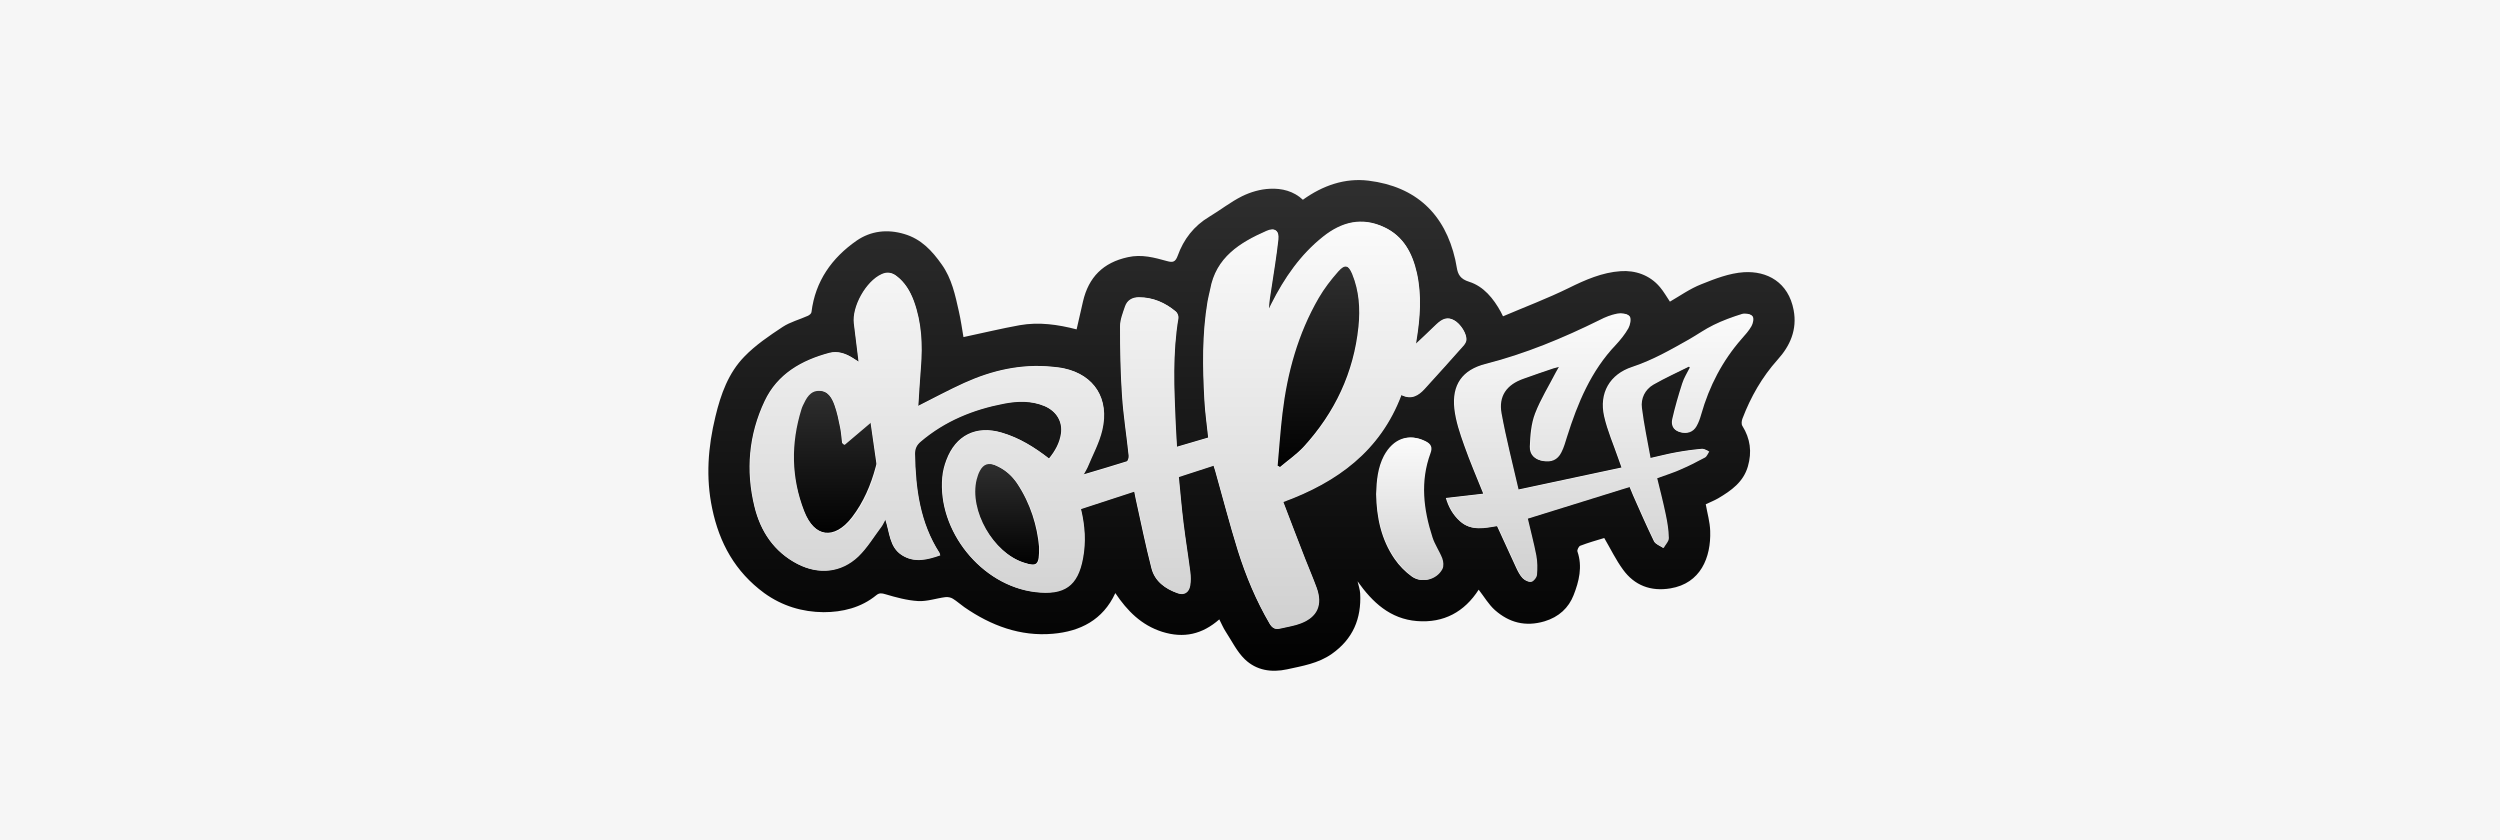 <svg width="241" height="81" viewBox="0 0 241 81" fill="none" xmlns="http://www.w3.org/2000/svg">
<rect width="241" height="81" fill="#F6F6F6"/>
<path d="M164.435 48.611C164.586 49.481 164.838 50.326 164.863 51.183C164.952 53.755 163.93 56.239 161.03 56.719C159.139 57.034 157.563 56.441 156.453 54.903C155.772 53.97 155.268 52.923 154.65 51.864C153.944 52.078 153.124 52.306 152.342 52.608C152.191 52.658 152.015 53.024 152.065 53.163C152.569 54.626 152.216 56.05 151.699 57.362C151.22 58.597 150.275 59.48 148.888 59.896C147.047 60.438 145.483 60.022 144.109 58.812C143.503 58.27 143.075 57.526 142.545 56.845C141.171 58.988 139.178 60.073 136.606 59.871C134.021 59.669 132.306 58.068 130.869 56.038C130.957 56.429 131.096 56.82 131.121 57.21C131.247 59.631 130.428 61.598 128.385 63.036C127.074 63.956 125.561 64.196 124.073 64.524C122.56 64.852 121.11 64.625 120 63.553C119.243 62.822 118.752 61.8 118.159 60.892C117.919 60.527 117.756 60.123 117.541 59.707C115.902 61.145 114.124 61.561 112.031 60.905C110.026 60.262 108.677 58.9 107.517 57.173C106.319 59.783 104.112 60.867 101.502 61.094C98.363 61.371 95.538 60.312 92.966 58.534C92.588 58.27 92.247 57.954 91.856 57.715C91.655 57.589 91.377 57.538 91.138 57.563C90.255 57.677 89.372 57.992 88.502 57.942C87.443 57.879 86.384 57.589 85.363 57.286C84.997 57.173 84.757 57.147 84.48 57.374C83.005 58.585 81.202 59.014 79.398 59.014C77.356 59.001 75.401 58.421 73.674 57.173C70.875 55.117 69.349 52.356 68.656 49.027C68.025 46.026 68.252 43.088 68.971 40.138C69.488 37.994 70.219 35.951 71.757 34.375C72.829 33.266 74.153 32.37 75.452 31.513C76.183 31.034 77.078 30.807 77.885 30.441C78.024 30.378 78.213 30.227 78.226 30.088C78.591 27.1 80.193 24.855 82.589 23.191C83.95 22.258 85.539 22.069 87.178 22.561C88.805 23.04 89.852 24.174 90.785 25.498C91.755 26.86 92.083 28.449 92.436 30.025C92.626 30.857 92.739 31.689 92.878 32.496C94.668 32.118 96.484 31.677 98.3 31.349C100.153 31.021 101.994 31.286 103.785 31.753C103.999 30.807 104.201 29.924 104.402 29.054C104.945 26.721 106.344 25.309 108.727 24.792C110.064 24.49 111.274 24.83 112.51 25.171C113.052 25.322 113.305 25.271 113.531 24.654C114.099 23.065 115.095 21.779 116.57 20.896C117.642 20.253 118.626 19.471 119.735 18.916C120.555 18.513 121.5 18.235 122.408 18.198C123.568 18.135 124.716 18.425 125.598 19.257C127.528 17.87 129.659 17.139 131.928 17.416C136.518 17.983 139.292 20.644 140.288 25.032C140.339 25.271 140.389 25.524 140.427 25.763C140.54 26.469 140.78 26.898 141.625 27.163C143.024 27.604 143.97 28.777 144.676 30.063C144.739 30.176 144.79 30.277 144.89 30.492C147.021 29.584 149.165 28.777 151.22 27.768C152.822 26.974 154.473 26.255 156.226 26.142C157.626 26.041 159.038 26.507 160.021 27.68C160.374 28.096 160.652 28.588 160.98 29.079C161.925 28.537 162.909 27.831 164.006 27.402C165.317 26.873 166.717 26.331 168.104 26.242C170.348 26.104 172.404 27.201 172.908 29.899C173.261 31.778 172.568 33.341 171.357 34.678C169.857 36.355 168.772 38.259 167.978 40.339C167.89 40.554 167.852 40.882 167.965 41.058C168.734 42.294 168.898 43.567 168.495 44.967C168.053 46.48 166.893 47.287 165.645 48.031C165.254 48.258 164.826 48.422 164.435 48.611ZM101.111 44.21C99.687 43.101 98.224 42.193 96.56 41.701C94.101 40.97 92.121 41.953 91.226 44.349C91.024 44.879 90.885 45.434 90.835 45.988C90.356 51.158 94.593 56.441 99.762 57.047C102.574 57.374 103.86 56.441 104.352 53.819C104.655 52.23 104.554 50.654 104.163 49.04C105.89 48.472 107.593 47.917 109.333 47.35C109.396 47.665 109.433 47.892 109.484 48.107C109.976 50.338 110.43 52.57 110.997 54.777C111.312 56.025 112.308 56.744 113.494 57.16C114.124 57.374 114.591 57.084 114.692 56.429C114.767 56 114.755 55.546 114.704 55.117C114.502 53.541 114.25 51.965 114.048 50.389C113.872 48.914 113.746 47.438 113.595 45.95C114.755 45.572 115.852 45.219 116.974 44.853C117.037 45.055 117.087 45.219 117.138 45.37C117.869 47.943 118.537 50.54 119.332 53.1C120.101 55.533 121.084 57.891 122.383 60.111C122.623 60.514 122.9 60.678 123.354 60.565C124.022 60.401 124.728 60.312 125.359 60.06C126.973 59.442 127.477 58.257 126.885 56.63C126.544 55.685 126.141 54.764 125.775 53.831C125.069 52.016 124.375 50.2 123.669 48.359C128.889 46.442 133.025 43.429 135.055 38.044C136.014 38.536 136.694 38.095 137.275 37.477C138.573 36.078 139.834 34.653 141.095 33.228C141.196 33.114 141.284 32.938 141.309 32.786C141.41 32.206 140.767 31.172 140.124 30.845C139.544 30.542 139.065 30.681 138.447 31.273C137.791 31.916 137.123 32.534 136.455 33.165C136.468 33.051 136.493 32.913 136.505 32.774C136.871 30.605 137.035 28.449 136.543 26.28C136.114 24.389 135.282 22.762 133.416 21.892C131.273 20.884 129.331 21.388 127.553 22.8C125.359 24.54 123.808 26.797 122.56 29.269C122.471 29.458 122.37 29.647 122.282 29.836C122.282 29.13 122.408 28.474 122.509 27.819C122.749 26.23 123.026 24.641 123.19 23.04C123.278 22.207 122.862 21.917 122.106 22.245C119.521 23.38 117.213 24.805 116.659 27.894C116.583 28.285 116.469 28.663 116.406 29.054C115.877 32.219 115.927 35.397 116.104 38.587C116.167 39.772 116.343 40.957 116.469 42.18C115.461 42.47 114.465 42.773 113.418 43.076C113.368 42.269 113.317 41.562 113.292 40.844C113.153 37.427 112.989 34.022 113.557 30.618C113.582 30.429 113.481 30.151 113.33 30.025C112.308 29.168 111.136 28.651 109.774 28.651C109.143 28.651 108.652 28.941 108.45 29.533C108.236 30.164 107.971 30.82 107.971 31.462C107.971 33.682 108.009 35.901 108.16 38.108C108.286 40.049 108.601 41.979 108.803 43.92C108.828 44.109 108.727 44.437 108.614 44.475C107.265 44.904 105.903 45.295 104.402 45.749C104.579 45.421 104.718 45.232 104.793 45.03C105.285 43.832 105.916 42.672 106.218 41.424C106.937 38.423 105.474 36.141 102.574 35.51C102.183 35.422 101.792 35.384 101.389 35.346C98.426 35.056 95.626 35.699 92.953 36.91C91.453 37.591 90.003 38.372 88.477 39.142C88.565 37.881 88.641 36.62 88.729 35.359C88.893 33.19 88.805 31.046 88.048 28.979C87.708 28.046 87.204 27.201 86.384 26.583C85.943 26.242 85.476 26.192 84.972 26.431C83.471 27.112 82.109 29.559 82.311 31.185C82.463 32.383 82.601 33.581 82.765 34.867C82.513 34.703 82.336 34.59 82.172 34.489C81.492 34.06 80.735 33.808 79.953 34.01C77.268 34.728 74.948 36.04 73.712 38.65C72.174 41.903 71.871 45.345 72.728 48.838C73.308 51.221 74.607 53.175 76.864 54.348C78.907 55.395 81.038 55.18 82.702 53.617C83.572 52.797 84.203 51.725 84.921 50.755C85.06 50.565 85.161 50.326 85.325 50.036C85.766 51.297 85.716 52.722 86.914 53.491C88.111 54.26 89.347 53.945 90.595 53.503C90.57 53.39 90.57 53.327 90.532 53.276C88.654 50.351 88.225 47.085 88.162 43.719C88.149 43.214 88.326 42.874 88.717 42.533C91.049 40.554 93.785 39.444 96.749 38.877C98.06 38.624 99.384 38.587 100.658 39.116C101.83 39.608 102.448 40.642 102.272 41.815C102.133 42.722 101.704 43.479 101.111 44.21ZM162.795 35.296C162.833 35.346 162.858 35.384 162.896 35.434C162.644 35.939 162.329 36.431 162.165 36.96C161.799 38.095 161.471 39.23 161.207 40.39C161.081 40.932 161.257 41.449 161.9 41.626C162.568 41.815 163.148 41.626 163.476 41.045C163.678 40.68 163.817 40.276 163.93 39.886C164.699 37.187 165.96 34.766 167.814 32.635C168.154 32.244 168.52 31.853 168.772 31.399C168.923 31.135 169.024 30.63 168.873 30.454C168.722 30.252 168.205 30.176 167.927 30.265C166.994 30.555 166.061 30.895 165.191 31.324C164.359 31.727 163.602 32.27 162.808 32.724C161.043 33.72 159.29 34.728 157.336 35.371C155.18 36.078 154.133 37.893 154.637 40.125C154.953 41.525 155.545 42.861 156.012 44.223C156.087 44.45 156.176 44.677 156.314 45.068C152.96 45.786 149.72 46.48 146.328 47.199C145.748 44.627 145.13 42.231 144.676 39.81C144.373 38.158 145.168 37.048 146.769 36.481C147.74 36.141 148.711 35.813 149.682 35.472C149.846 35.409 150.022 35.384 150.312 35.308C150.161 35.573 150.073 35.724 149.985 35.888C149.304 37.212 148.509 38.486 147.98 39.86C147.601 40.844 147.513 41.979 147.475 43.05C147.45 43.845 147.954 44.273 148.648 44.4C149.468 44.551 150.073 44.299 150.438 43.58C150.678 43.101 150.829 42.571 150.993 42.054C152.002 38.814 153.301 35.712 155.696 33.203C156.15 32.724 156.579 32.181 156.907 31.601C157.083 31.286 157.21 30.706 157.033 30.466C156.857 30.227 156.277 30.164 155.911 30.227C155.318 30.34 154.738 30.567 154.209 30.845C150.665 32.597 147.047 34.098 143.213 35.081C140.956 35.649 139.948 37.099 140.2 39.406C140.339 40.617 140.742 41.802 141.158 42.962C141.7 44.5 142.343 45.988 142.986 47.59C141.763 47.728 140.603 47.867 139.38 48.006C139.632 48.876 140.049 49.62 140.717 50.225C141.801 51.209 143.062 50.881 144.298 50.679C144.928 52.053 145.534 53.39 146.151 54.714C146.315 55.067 146.504 55.445 146.769 55.723C146.958 55.924 147.337 56.113 147.564 56.05C147.791 56 148.068 55.634 148.093 55.382C148.144 54.764 148.144 54.121 148.03 53.516C147.803 52.331 147.488 51.158 147.211 49.96C150.514 48.939 153.792 47.917 157.071 46.896C157.222 47.237 157.323 47.514 157.437 47.779C158.092 49.254 158.735 50.729 159.441 52.179C159.58 52.457 160.009 52.596 160.299 52.797C160.475 52.469 160.803 52.142 160.803 51.826C160.778 51.045 160.652 50.25 160.488 49.468C160.248 48.334 159.958 47.199 159.681 46.064C160.45 45.774 161.169 45.547 161.862 45.257C162.682 44.904 163.489 44.5 164.283 44.072C164.472 43.971 164.561 43.693 164.699 43.492C164.485 43.416 164.258 43.239 164.044 43.265C163.212 43.34 162.379 43.454 161.56 43.605C160.765 43.744 159.984 43.958 159.051 44.16C158.748 42.483 158.407 40.894 158.206 39.28C158.092 38.36 158.496 37.502 159.328 37.036C160.463 36.405 161.648 35.876 162.795 35.296ZM132.66 47.627C132.697 49.847 133.139 52.003 134.437 53.882C134.879 54.525 135.459 55.117 136.089 55.571C137.035 56.252 138.422 55.861 138.964 54.84C139.103 54.562 139.078 54.121 138.952 53.819C138.687 53.125 138.233 52.495 138.006 51.788C137.136 49.115 136.808 46.404 137.817 43.668C138.018 43.113 137.88 42.786 137.338 42.521C135.787 41.752 134.299 42.269 133.404 43.946C132.823 45.068 132.697 46.316 132.66 47.627Z" fill="url(#paint0_linear_5_290)"/>
<path d="M123.102 44.879C123.253 43.189 123.367 41.512 123.568 39.822C124.035 35.901 125.069 32.143 127.061 28.701C127.591 27.781 128.246 26.923 128.952 26.141C129.596 25.41 129.986 25.524 130.352 26.419C131.02 28.045 131.134 29.773 130.957 31.488C130.503 35.926 128.675 39.772 125.687 43.05C125.006 43.794 124.148 44.374 123.379 45.03C123.278 44.98 123.19 44.929 123.102 44.879Z" fill="url(#paint1_linear_5_290)"/>
<path d="M81.365 42.861C82.198 42.155 83.03 41.436 83.913 40.68C84.102 41.979 84.291 43.315 84.48 44.639C84.493 44.753 84.455 44.891 84.417 45.005C83.95 46.758 83.244 48.409 82.135 49.859C80.432 52.066 78.478 51.826 77.469 49.229C76.221 46.001 76.171 42.697 77.204 39.381C77.242 39.268 77.293 39.142 77.343 39.028C77.671 38.335 78.037 37.603 78.932 37.628C79.827 37.654 80.206 38.372 80.458 39.091C80.697 39.772 80.849 40.503 80.987 41.209C81.088 41.689 81.113 42.193 81.176 42.685C81.239 42.76 81.302 42.811 81.365 42.861Z" fill="url(#paint2_linear_5_290)"/>
<path d="M100.166 52.722C100.191 54.499 99.977 54.651 98.653 54.222C95.677 53.251 93.344 49.178 94.076 46.19C94.151 45.888 94.252 45.585 94.403 45.32C94.744 44.702 95.223 44.551 95.879 44.816C96.774 45.181 97.493 45.787 98.035 46.581C99.359 48.561 99.989 50.742 100.166 52.722Z" fill="url(#paint3_linear_5_290)"/>
<path d="M101.174 44.235C101.767 43.504 102.195 42.735 102.321 41.852C102.498 40.68 101.88 39.658 100.707 39.154C99.434 38.624 98.11 38.662 96.799 38.914C93.823 39.482 91.099 40.591 88.767 42.571C88.376 42.899 88.212 43.252 88.212 43.756C88.275 47.123 88.704 50.401 90.582 53.314C90.608 53.364 90.608 53.427 90.645 53.541C89.41 53.97 88.161 54.297 86.963 53.528C85.766 52.759 85.803 51.347 85.375 50.073C85.211 50.363 85.123 50.59 84.971 50.792C84.24 51.763 83.609 52.822 82.752 53.654C81.1 55.218 78.957 55.432 76.914 54.386C74.657 53.226 73.358 51.271 72.778 48.876C71.933 45.383 72.223 41.941 73.762 38.687C74.997 36.077 77.317 34.766 80.003 34.047C80.785 33.833 81.541 34.098 82.222 34.526C82.399 34.64 82.563 34.741 82.815 34.905C82.664 33.606 82.512 32.408 82.361 31.223C82.147 29.596 83.521 27.137 85.022 26.469C85.526 26.242 85.993 26.293 86.434 26.62C87.254 27.238 87.745 28.083 88.098 29.016C88.855 31.084 88.956 33.228 88.779 35.396C88.678 36.657 88.603 37.931 88.527 39.179C90.053 38.41 91.503 37.628 93.003 36.947C95.676 35.737 98.476 35.094 101.439 35.384C101.83 35.422 102.233 35.472 102.624 35.548C105.512 36.178 106.974 38.46 106.268 41.461C105.978 42.71 105.335 43.87 104.843 45.068C104.755 45.269 104.629 45.458 104.452 45.786C105.953 45.345 107.315 44.954 108.664 44.513C108.777 44.475 108.878 44.135 108.853 43.958C108.651 42.016 108.349 40.087 108.21 38.145C108.059 35.938 108.021 33.719 108.021 31.5C108.021 30.857 108.286 30.201 108.5 29.571C108.702 28.978 109.193 28.688 109.824 28.688C111.186 28.688 112.358 29.205 113.38 30.063C113.518 30.189 113.632 30.466 113.607 30.655C113.027 34.047 113.19 37.464 113.342 40.881C113.367 41.587 113.43 42.294 113.468 43.113C114.514 42.81 115.511 42.52 116.519 42.218C116.393 40.982 116.217 39.809 116.154 38.624C115.977 35.447 115.914 32.257 116.456 29.092C116.519 28.701 116.645 28.323 116.708 27.932C117.263 24.843 119.571 23.418 122.156 22.283C122.912 21.955 123.328 22.245 123.24 23.077C123.063 24.679 122.799 26.267 122.559 27.856C122.458 28.512 122.332 29.167 122.332 29.873C122.42 29.684 122.521 29.495 122.61 29.306C123.858 26.822 125.396 24.578 127.603 22.838C129.381 21.425 131.322 20.921 133.466 21.93C135.32 22.8 136.164 24.426 136.593 26.318C137.072 28.486 136.908 30.655 136.555 32.812C136.53 32.95 136.517 33.089 136.505 33.202C137.173 32.572 137.841 31.941 138.497 31.311C139.115 30.706 139.594 30.58 140.174 30.882C140.817 31.21 141.46 32.244 141.359 32.824C141.334 32.975 141.246 33.139 141.145 33.265C139.871 34.69 138.611 36.115 137.324 37.515C136.744 38.145 136.051 38.574 135.105 38.082C133.075 43.466 128.939 46.48 123.719 48.396C124.425 50.25 125.119 52.066 125.825 53.869C126.191 54.802 126.594 55.735 126.934 56.668C127.527 58.295 127.023 59.48 125.409 60.098C124.766 60.35 124.072 60.438 123.404 60.602C122.95 60.715 122.673 60.564 122.433 60.148C121.134 57.929 120.151 55.571 119.382 53.137C118.575 50.578 117.906 47.98 117.188 45.408C117.137 45.244 117.087 45.093 117.024 44.891C115.901 45.257 114.817 45.61 113.644 45.988C113.796 47.476 113.909 48.951 114.098 50.426C114.287 52.003 114.552 53.579 114.754 55.155C114.804 55.584 114.817 56.038 114.741 56.466C114.628 57.122 114.161 57.425 113.544 57.198C112.358 56.782 111.375 56.063 111.047 54.814C110.48 52.608 110.038 50.363 109.534 48.144C109.483 47.917 109.446 47.703 109.383 47.388C107.642 47.955 105.94 48.51 104.213 49.077C104.604 50.704 104.705 52.267 104.402 53.856C103.91 56.479 102.637 57.425 99.812 57.084C94.642 56.466 90.406 51.183 90.885 46.026C90.935 45.471 91.074 44.904 91.276 44.387C92.171 41.991 94.151 41.007 96.609 41.739C98.287 42.218 99.749 43.126 101.174 44.235ZM123.164 44.904C123.253 44.954 123.341 45.005 123.442 45.055C124.211 44.399 125.068 43.819 125.749 43.075C128.738 39.797 130.566 35.951 131.02 31.513C131.196 29.798 131.083 28.07 130.415 26.444C130.049 25.549 129.658 25.435 129.015 26.166C128.309 26.961 127.653 27.818 127.124 28.726C125.131 32.168 124.097 35.926 123.631 39.847C123.429 41.537 123.316 43.227 123.164 44.904ZM81.428 42.886C81.365 42.836 81.302 42.785 81.239 42.735C81.176 42.243 81.151 41.739 81.05 41.26C80.898 40.541 80.76 39.822 80.52 39.141C80.268 38.422 79.89 37.691 78.995 37.679C78.099 37.653 77.734 38.385 77.406 39.078C77.355 39.192 77.305 39.305 77.267 39.431C76.233 42.748 76.271 46.051 77.532 49.279C78.54 51.877 80.495 52.116 82.197 49.91C83.319 48.459 84.013 46.82 84.479 45.055C84.517 44.929 84.555 44.803 84.543 44.689C84.353 43.353 84.164 42.029 83.975 40.73C83.092 41.474 82.26 42.18 81.428 42.886ZM100.228 52.746C100.064 50.767 99.421 48.586 98.11 46.618C97.568 45.812 96.849 45.219 95.954 44.853C95.298 44.588 94.819 44.74 94.478 45.358C94.327 45.622 94.226 45.938 94.151 46.228C93.419 49.203 95.752 53.289 98.728 54.26C100.039 54.676 100.253 54.524 100.228 52.746Z" fill="url(#paint4_linear_5_290)"/>
<path d="M162.858 35.321C161.698 35.901 160.525 36.43 159.403 37.073C158.571 37.553 158.167 38.41 158.281 39.318C158.483 40.932 158.823 42.52 159.126 44.197C160.059 43.983 160.84 43.781 161.635 43.643C162.454 43.491 163.287 43.378 164.119 43.302C164.333 43.277 164.56 43.453 164.774 43.529C164.636 43.731 164.548 44.008 164.358 44.109C163.564 44.538 162.757 44.941 161.937 45.294C161.244 45.597 160.525 45.824 159.756 46.102C160.033 47.236 160.323 48.358 160.563 49.506C160.727 50.275 160.866 51.069 160.878 51.864C160.891 52.179 160.55 52.507 160.374 52.835C160.084 52.633 159.655 52.494 159.516 52.217C158.81 50.767 158.167 49.292 157.512 47.816C157.398 47.551 157.285 47.274 157.146 46.934C153.855 47.955 150.589 48.964 147.286 49.998C147.563 51.208 147.878 52.368 148.105 53.553C148.219 54.159 148.219 54.802 148.168 55.42C148.143 55.672 147.866 56.025 147.639 56.088C147.412 56.151 147.033 55.962 146.844 55.76C146.579 55.483 146.39 55.104 146.226 54.751C145.609 53.427 145.003 52.091 144.373 50.716C143.15 50.906 141.876 51.233 140.792 50.263C140.124 49.657 139.708 48.901 139.455 48.043C140.678 47.905 141.838 47.766 143.062 47.627C142.418 46.026 141.775 44.538 141.233 43C140.83 41.84 140.414 40.654 140.275 39.444C140.023 37.124 141.031 35.686 143.289 35.119C147.134 34.148 150.753 32.635 154.284 30.882C154.826 30.617 155.406 30.378 155.986 30.264C156.352 30.201 156.932 30.264 157.108 30.504C157.272 30.731 157.159 31.311 156.982 31.639C156.654 32.219 156.225 32.748 155.772 33.24C153.376 35.749 152.09 38.851 151.068 42.092C150.904 42.609 150.766 43.138 150.514 43.617C150.148 44.349 149.543 44.588 148.723 44.437C148.042 44.311 147.525 43.882 147.55 43.088C147.588 42.016 147.689 40.894 148.055 39.898C148.572 38.523 149.379 37.25 150.06 35.926C150.148 35.762 150.236 35.611 150.387 35.346C150.097 35.422 149.921 35.459 149.757 35.51C148.786 35.838 147.815 36.165 146.844 36.519C145.243 37.086 144.449 38.183 144.751 39.847C145.192 42.268 145.81 44.664 146.403 47.236C149.782 46.518 153.035 45.824 156.389 45.105C156.251 44.714 156.162 44.487 156.087 44.261C155.62 42.899 155.028 41.562 154.712 40.163C154.208 37.931 155.255 36.115 157.411 35.409C159.365 34.766 161.118 33.757 162.883 32.761C163.69 32.307 164.447 31.765 165.266 31.361C166.149 30.933 167.069 30.592 168.002 30.302C168.292 30.214 168.797 30.29 168.948 30.491C169.099 30.68 168.999 31.172 168.847 31.437C168.595 31.891 168.229 32.282 167.889 32.673C166.035 34.791 164.775 37.225 164.005 39.923C163.892 40.327 163.753 40.73 163.551 41.083C163.224 41.663 162.644 41.852 161.975 41.663C161.332 41.474 161.168 40.957 161.282 40.427C161.547 39.267 161.874 38.133 162.24 36.998C162.417 36.468 162.719 35.976 162.971 35.472C162.934 35.409 162.896 35.371 162.858 35.321Z" fill="url(#paint5_linear_5_290)"/>
<path d="M132.722 47.652C132.76 46.341 132.873 45.093 133.491 43.958C134.386 42.281 135.862 41.764 137.425 42.533C137.967 42.798 138.106 43.126 137.904 43.681C136.896 46.404 137.224 49.115 138.094 51.801C138.321 52.507 138.774 53.137 139.039 53.831C139.153 54.134 139.191 54.587 139.052 54.852C138.522 55.874 137.123 56.252 136.177 55.584C135.546 55.13 134.966 54.537 134.525 53.894C133.201 52.028 132.76 49.872 132.722 47.652Z" fill="url(#paint6_linear_5_290)"/>
<defs>
<linearGradient id="paint0_linear_5_290" x1="120.644" y1="17.358" x2="120.644" y2="64.662" gradientUnits="userSpaceOnUse">
<stop stop-color="#2F2F2F"/>
<stop offset="1" stop-color="#010101"/>
</linearGradient>
<linearGradient id="paint1_linear_5_290" x1="127.067" y1="25.661" x2="127.067" y2="45.03" gradientUnits="userSpaceOnUse">
<stop stop-color="#2F2F2F"/>
<stop offset="1" stop-color="#010101"/>
</linearGradient>
<linearGradient id="paint2_linear_5_290" x1="80.48" y1="37.628" x2="80.48" y2="51.36" gradientUnits="userSpaceOnUse">
<stop stop-color="#2F2F2F"/>
<stop offset="1" stop-color="#010101"/>
</linearGradient>
<linearGradient id="paint3_linear_5_290" x1="97.054" y1="44.691" x2="97.054" y2="54.423" gradientUnits="userSpaceOnUse">
<stop stop-color="#2F2F2F"/>
<stop offset="1" stop-color="#010101"/>
</linearGradient>
<linearGradient id="paint4_linear_5_290" x1="106.841" y1="21.4" x2="106.841" y2="60.639" gradientUnits="userSpaceOnUse">
<stop stop-color="#FBFBFB"/>
<stop offset="1" stop-color="#D0D0D0"/>
</linearGradient>
<linearGradient id="paint5_linear_5_290" x1="154.239" y1="30.241" x2="154.239" y2="56.1" gradientUnits="userSpaceOnUse">
<stop stop-color="#FBFBFB"/>
<stop offset="1" stop-color="#D0D0D0"/>
</linearGradient>
<linearGradient id="paint6_linear_5_290" x1="135.932" y1="42.185" x2="135.932" y2="55.918" gradientUnits="userSpaceOnUse">
<stop stop-color="#FBFBFB"/>
<stop offset="1" stop-color="#D0D0D0"/>
</linearGradient>
</defs>
</svg>
